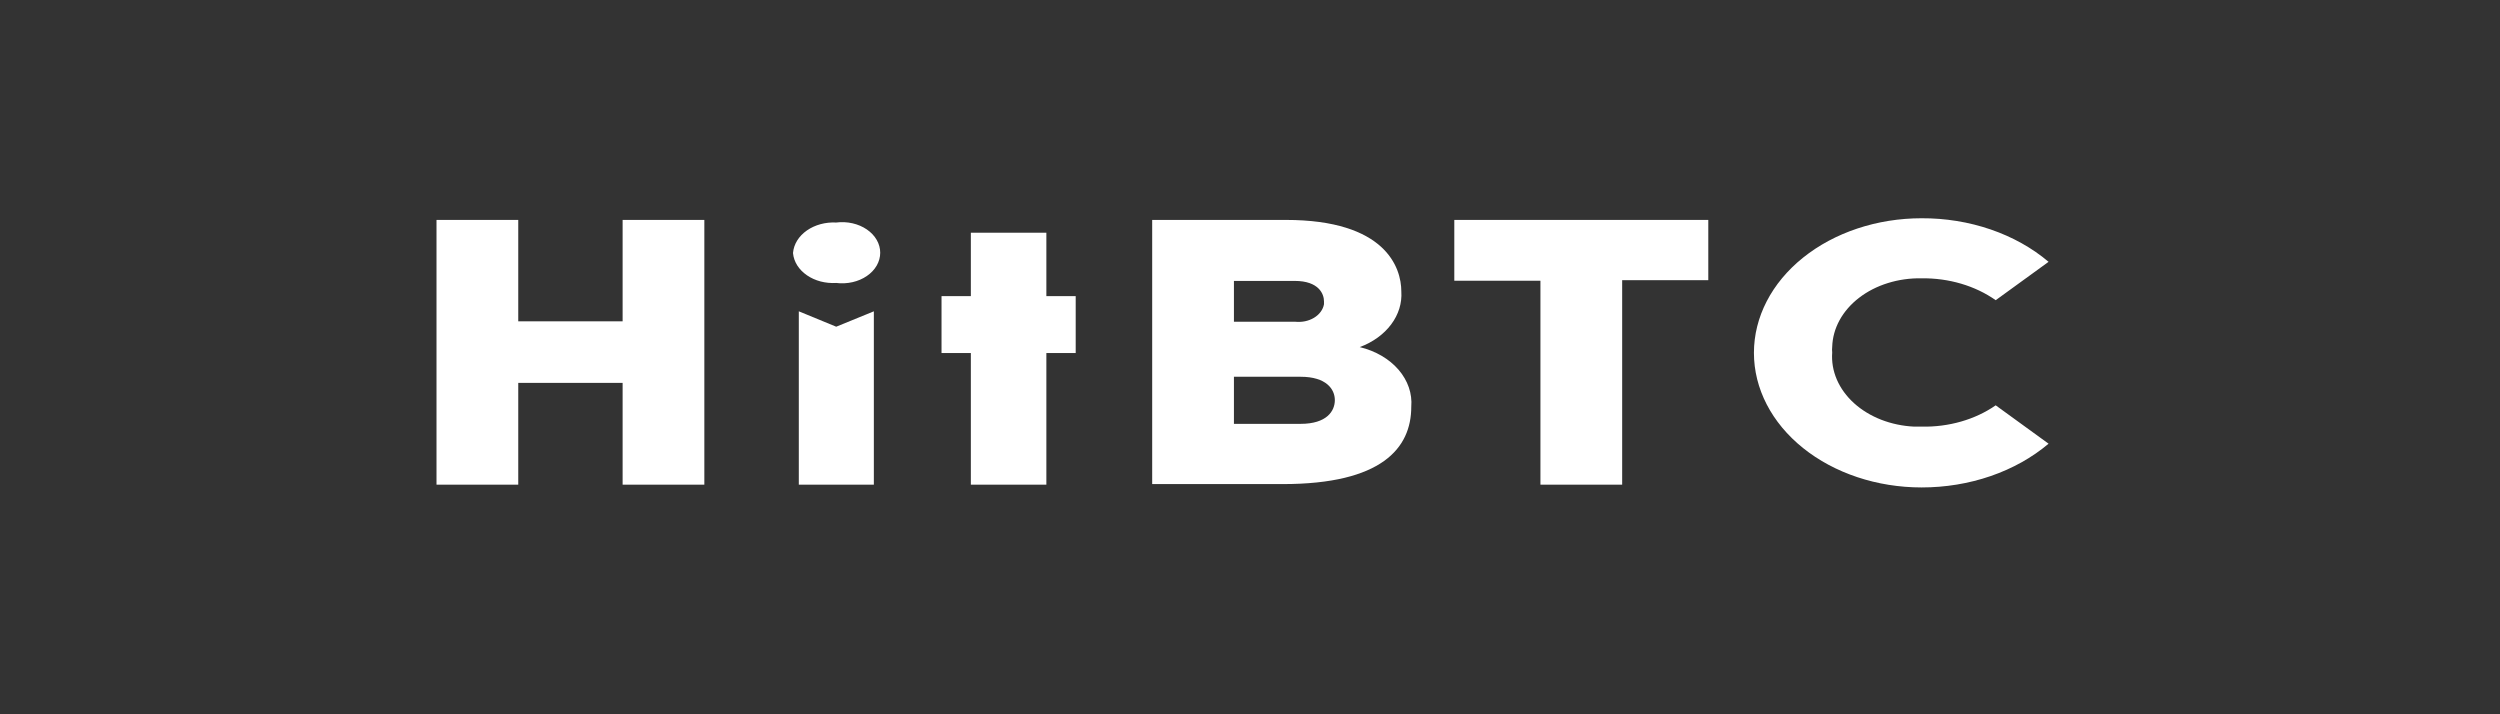 <svg width="126" height="36" viewBox="0 0 126 36" fill="none" xmlns="http://www.w3.org/2000/svg">
<rect x="0" y="0" width="126" height="36" fill="#333333" stroke="none"/>
<path d="M40.26 15.69L42.145 16.466L44.042 15.69V24.427H40.26V15.69ZM39.969 12.738C40.008 12.305 40.258 11.901 40.666 11.616C41.074 11.331 41.605 11.187 42.145 11.215C42.419 11.18 42.699 11.194 42.966 11.254C43.233 11.315 43.48 11.421 43.691 11.566C43.902 11.711 44.071 11.89 44.187 12.093C44.303 12.295 44.363 12.515 44.363 12.738C44.363 12.96 44.303 13.18 44.187 13.383C44.071 13.585 43.902 13.765 43.691 13.909C43.48 14.054 43.233 14.161 42.966 14.221C42.699 14.282 42.419 14.295 42.145 14.261C41.88 14.277 41.613 14.252 41.36 14.186C41.107 14.12 40.873 14.014 40.671 13.875C40.469 13.736 40.303 13.567 40.182 13.377C40.062 13.186 39.989 12.979 39.969 12.766V12.738Z" fill="white"/>
<path d="M31.38 11.084V16.195H26.12V11.084H22V24.427H26.12V19.297H31.38V24.427H35.499V11.084H31.38Z" fill="white"/>
<path d="M52.737 24.427H48.931V17.793H47.453V14.925H48.931V11.729H52.737V14.925H54.215V17.793H52.737V24.427Z" fill="white"/>
<path d="M62.19 21.362H65.553C66.868 21.362 67.276 20.717 67.276 20.166C67.276 19.615 66.845 18.989 65.553 18.989H62.19V21.362ZM62.19 16.214H65.262C65.43 16.233 65.602 16.226 65.767 16.193C65.931 16.16 66.086 16.1 66.222 16.019C66.359 15.937 66.474 15.835 66.56 15.717C66.647 15.6 66.704 15.47 66.729 15.335C66.734 15.286 66.734 15.236 66.729 15.186C66.729 14.831 66.484 14.158 65.251 14.158H62.19V16.214ZM64.808 11.084C69.824 11.084 70.627 13.476 70.627 14.691C70.667 15.272 70.489 15.85 70.115 16.35C69.742 16.85 69.191 17.248 68.532 17.494C69.326 17.685 70.014 18.087 70.486 18.633C70.957 19.18 71.184 19.839 71.128 20.502C71.128 22.595 69.626 24.398 64.657 24.398H58.07V11.084H64.808Z" fill="white"/>
<path d="M81.757 24.427H77.638V14.149H73.297V11.084H86.098V14.121H81.757V24.427Z" fill="white"/>
<path d="M103.248 13.196L100.583 15.13C99.552 14.402 98.22 14.009 96.847 14.027C96.269 14.016 95.693 14.097 95.153 14.265C94.613 14.432 94.12 14.684 93.702 15.005C93.283 15.327 92.948 15.711 92.715 16.136C92.482 16.562 92.356 17.02 92.343 17.485C92.332 17.578 92.332 17.672 92.343 17.765C92.309 18.228 92.388 18.692 92.577 19.131C92.766 19.569 93.061 19.974 93.444 20.321C93.828 20.668 94.293 20.951 94.813 21.154C95.333 21.356 95.898 21.475 96.475 21.502H96.847C98.216 21.531 99.549 21.148 100.583 20.428L103.248 22.362C102.424 23.059 101.431 23.615 100.33 23.994C99.23 24.373 98.045 24.568 96.847 24.567C94.606 24.567 92.457 23.852 90.873 22.58C89.288 21.308 88.398 19.583 88.398 17.784C88.398 15.984 89.288 14.259 90.873 12.987C92.457 11.715 94.606 11 96.847 11C98.044 10.995 99.23 11.187 100.331 11.565C101.432 11.943 102.425 12.498 103.248 13.196Z" fill="white"/>
</svg>
